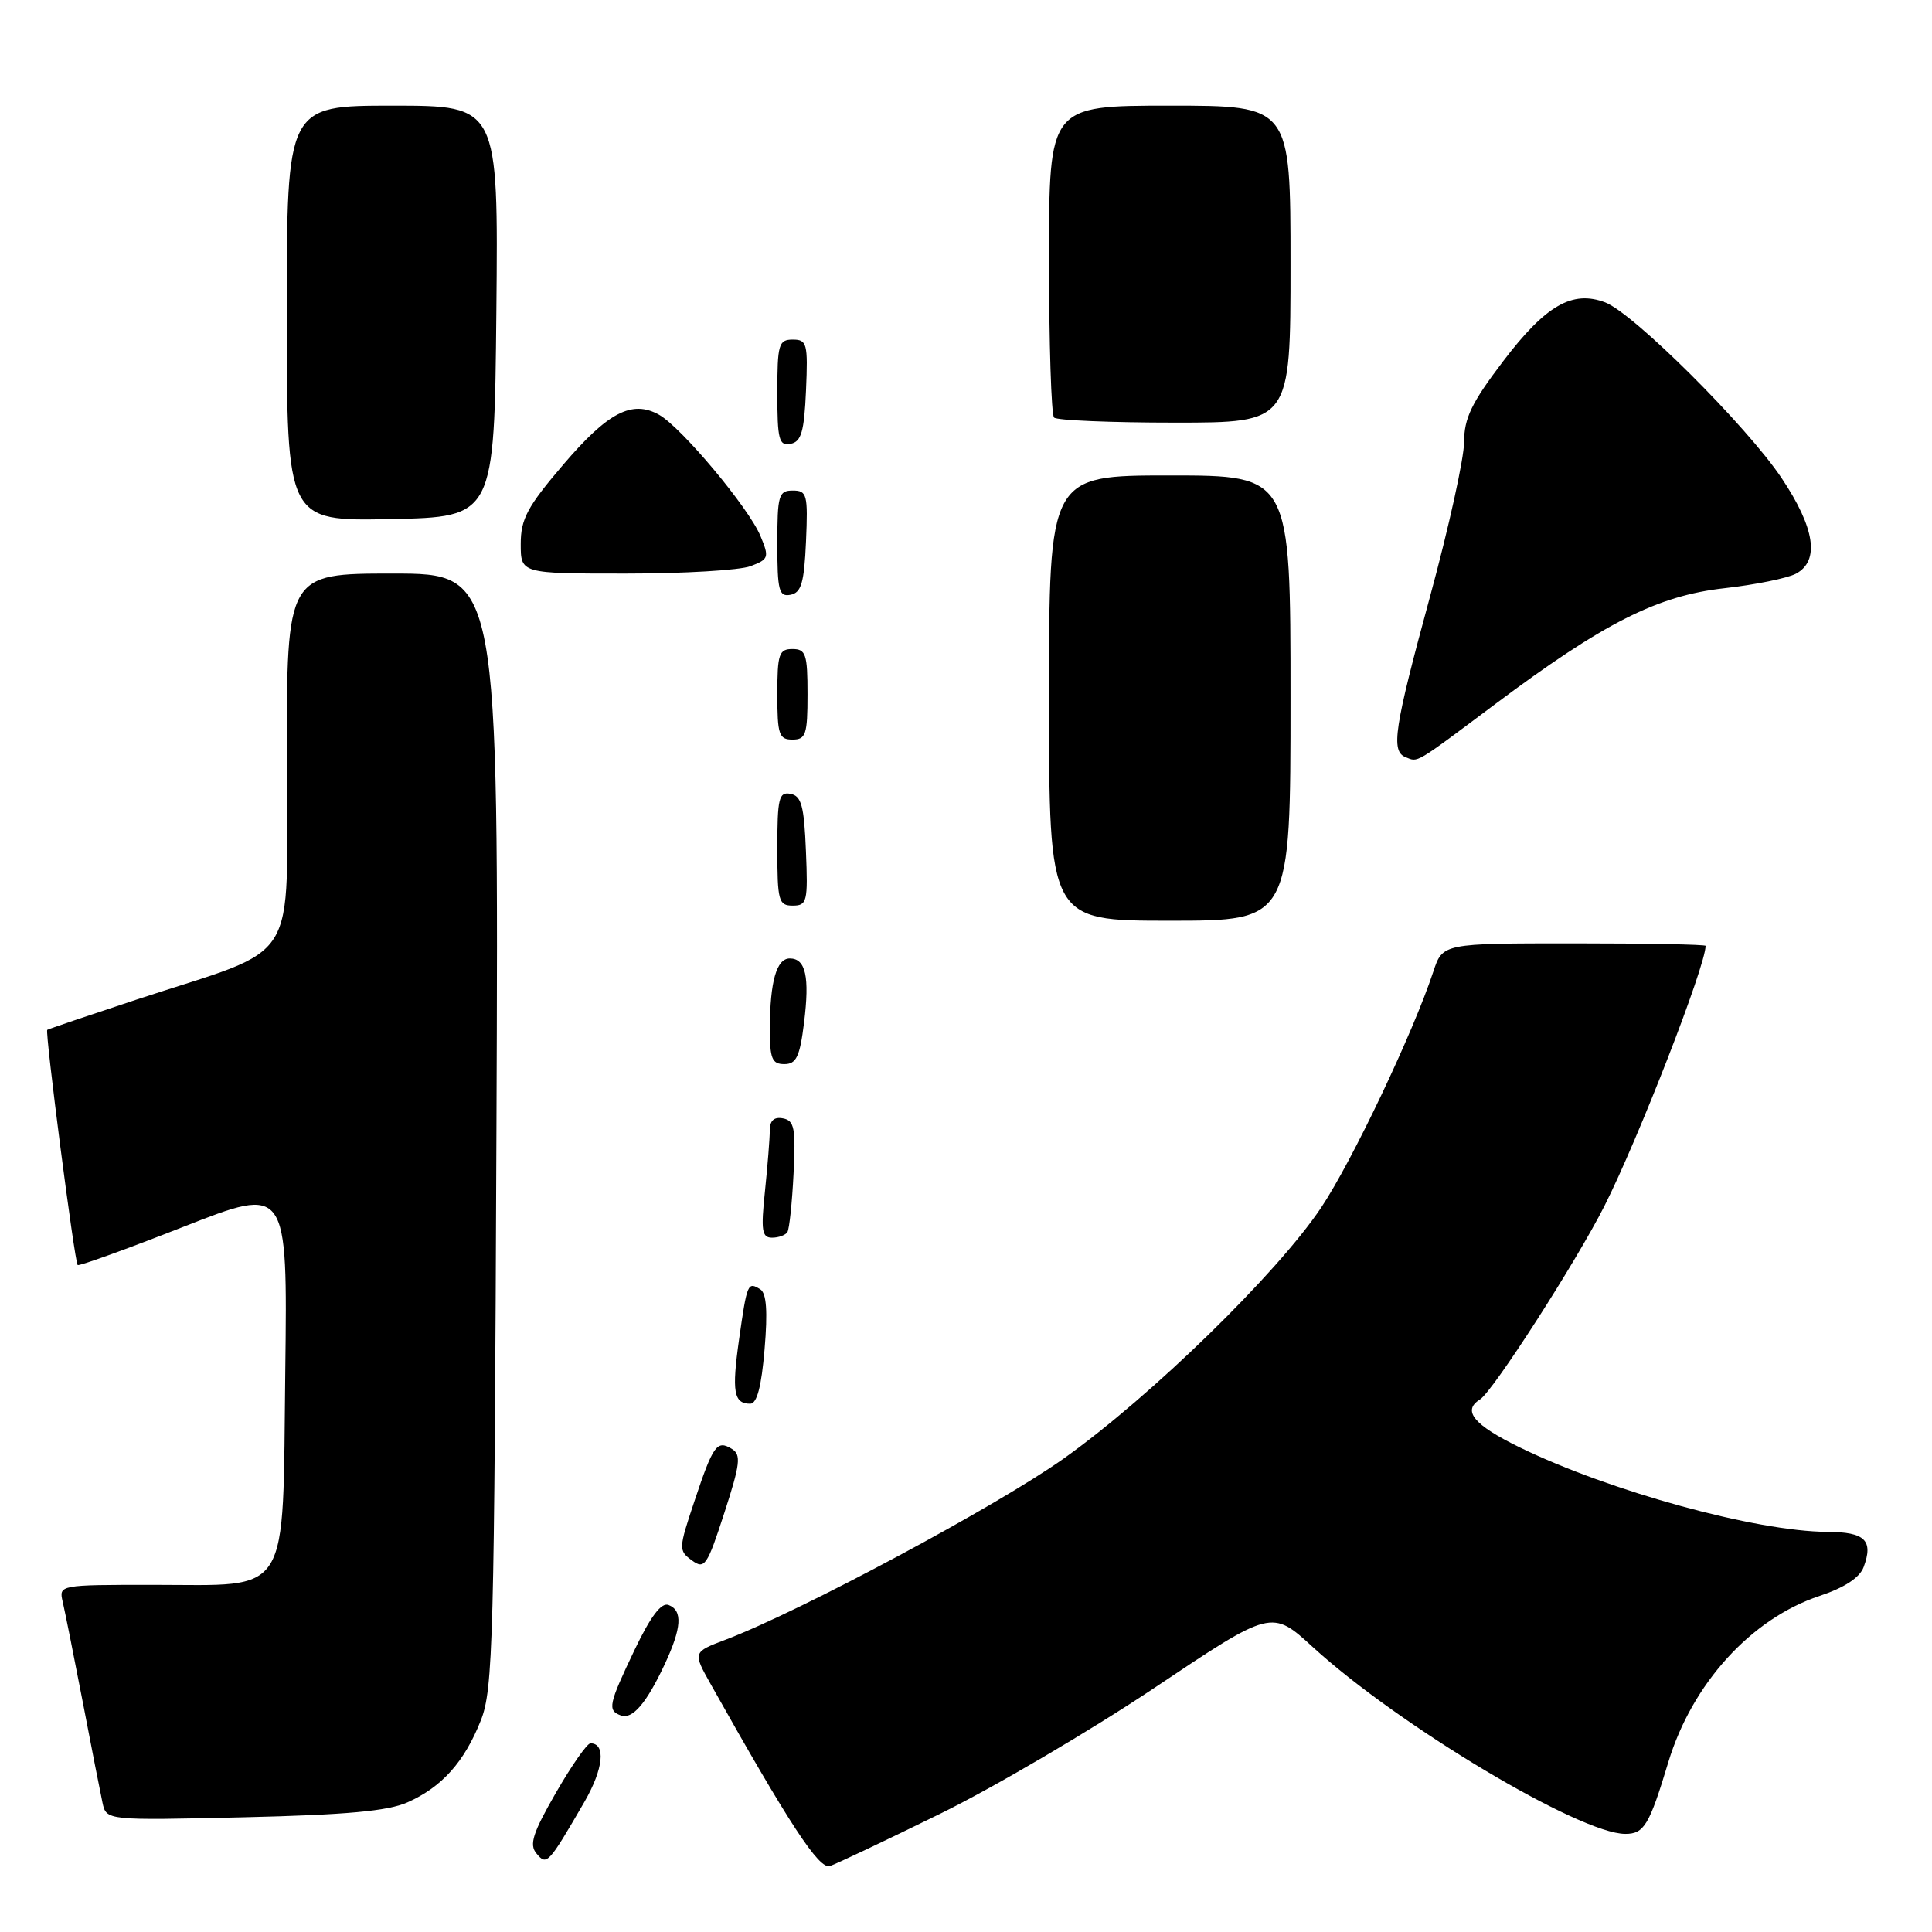 <?xml version="1.0" encoding="UTF-8" standalone="no"?>
<!DOCTYPE svg PUBLIC "-//W3C//DTD SVG 1.1//EN" "http://www.w3.org/Graphics/SVG/1.1/DTD/svg11.dtd" >
<svg xmlns="http://www.w3.org/2000/svg" xmlns:xlink="http://www.w3.org/1999/xlink" version="1.1" viewBox="0 0 256 256">
 <g >
 <path fill="currentColor"
d=" M 124.50 240.37 C 131.65 236.87 144.47 229.33 153.00 223.63 C 168.50 213.25 168.50 213.25 173.97 218.26 C 185.34 228.65 209.35 243.00 215.36 243.00 C 217.85 243.00 218.54 241.86 221.06 233.50 C 224.21 223.09 232.04 214.48 241.10 211.47 C 244.40 210.37 246.42 209.05 246.94 207.65 C 248.26 204.10 247.13 203.00 242.14 202.98 C 232.71 202.93 213.31 197.61 201.36 191.78 C 195.29 188.82 193.71 186.92 196.10 185.44 C 197.81 184.38 208.83 167.24 212.61 159.77 C 217.10 150.87 226.00 127.99 226.00 125.33 C 226.00 125.15 218.16 125.00 208.58 125.00 C 191.16 125.00 191.16 125.00 189.92 128.75 C 187.23 136.90 179.15 153.89 175.05 160.03 C 169.20 168.77 152.55 185.00 140.97 193.25 C 132.16 199.52 106.12 213.48 96.14 217.27 C 91.79 218.92 91.79 218.92 94.20 223.21 C 104.63 241.78 108.53 247.74 109.97 247.26 C 110.81 246.98 117.35 243.88 124.50 240.37 Z  M 77.45 238.74 C 79.96 234.39 80.31 231.00 78.24 231.00 C 77.79 231.00 75.73 233.96 73.65 237.57 C 70.60 242.87 70.10 244.42 71.08 245.59 C 72.45 247.24 72.64 247.03 77.45 238.74 Z  M 54.00 238.82 C 58.57 236.78 61.52 233.48 63.71 227.97 C 65.34 223.86 65.50 217.57 65.78 149.75 C 66.08 76.00 66.08 76.00 52.04 76.00 C 38.00 76.00 38.00 76.00 38.00 100.54 C 38.00 128.65 40.18 125.17 18.00 132.48 C 11.68 134.57 6.39 136.36 6.26 136.46 C 5.94 136.71 9.88 167.22 10.29 167.62 C 10.46 167.80 16.79 165.51 24.35 162.54 C 38.10 157.14 38.10 157.14 37.80 181.66 C 37.43 212.06 38.70 210.00 20.28 210.00 C 7.83 210.00 7.79 210.01 8.31 212.25 C 8.60 213.49 9.79 219.45 10.96 225.50 C 12.12 231.55 13.30 237.56 13.58 238.86 C 14.09 241.22 14.09 241.22 32.30 240.80 C 45.89 240.48 51.39 239.98 54.00 238.82 Z  M 88.09 220.50 C 90.33 215.69 90.48 213.40 88.59 212.67 C 87.63 212.30 86.22 214.16 84.09 218.61 C 80.63 225.86 80.47 226.63 82.25 227.30 C 83.79 227.88 85.65 225.72 88.09 220.50 Z  M 96.98 191.99 C 95.00 190.77 94.50 191.46 92.00 198.96 C 89.92 205.18 89.90 205.46 91.67 206.75 C 93.36 207.99 93.69 207.52 95.97 200.49 C 98.09 193.97 98.23 192.76 96.98 191.99 Z  M 101.31 178.78 C 101.74 173.74 101.56 171.35 100.74 170.84 C 99.08 169.81 98.99 170.01 97.93 177.48 C 96.95 184.42 97.22 186.00 99.41 186.00 C 100.30 186.00 100.90 183.72 101.31 178.78 Z  M 104.34 163.25 C 104.59 162.84 104.96 159.36 105.15 155.51 C 105.45 149.49 105.26 148.48 103.75 148.19 C 102.57 147.96 102.00 148.48 102.00 149.78 C 102.00 150.84 101.71 154.47 101.36 157.85 C 100.81 163.06 100.96 164.00 102.30 164.00 C 103.17 164.00 104.09 163.66 104.34 163.25 Z  M 106.54 135.52 C 107.30 129.42 106.76 127.00 104.65 127.00 C 102.90 127.00 102.03 130.04 102.01 136.25 C 102.00 140.28 102.29 141.00 103.93 141.00 C 105.51 141.00 105.98 140.03 106.54 135.52 Z  M 171.00 92.50 C 171.00 63.00 171.00 63.00 155.00 63.00 C 139.00 63.00 139.00 63.00 139.00 92.50 C 139.00 122.00 139.00 122.00 155.00 122.00 C 171.00 122.00 171.00 122.00 171.00 92.50 Z  M 106.79 112.76 C 106.55 106.80 106.19 105.46 104.75 105.19 C 103.21 104.89 103.00 105.75 103.00 112.43 C 103.00 119.39 103.17 120.00 105.04 120.00 C 106.94 120.00 107.07 119.48 106.79 112.76 Z  M 198.09 93.32 C 212.49 82.54 219.61 78.93 228.51 77.94 C 232.60 77.48 236.85 76.61 237.97 76.02 C 241.15 74.32 240.50 69.97 236.08 63.36 C 231.46 56.45 216.45 41.50 212.70 40.07 C 208.34 38.42 204.81 40.45 199.17 47.87 C 194.99 53.37 194.00 55.42 194.00 58.58 C 193.99 60.74 191.97 69.92 189.50 79.00 C 184.72 96.55 184.27 99.54 186.25 100.33 C 187.95 101.01 187.33 101.37 198.09 93.32 Z  M 107.00 92.00 C 107.00 86.67 106.78 86.00 105.00 86.00 C 103.22 86.00 103.00 86.67 103.00 92.00 C 103.00 97.33 103.22 98.00 105.00 98.00 C 106.78 98.00 107.00 97.33 107.00 92.00 Z  M 106.80 71.74 C 107.07 65.52 106.93 65.00 105.05 65.00 C 103.18 65.00 103.00 65.61 103.00 72.07 C 103.00 78.27 103.22 79.11 104.75 78.81 C 106.17 78.54 106.56 77.22 106.80 71.74 Z  M 99.45 75.02 C 101.87 74.10 101.95 73.86 100.76 71.01 C 99.21 67.28 90.29 56.62 87.33 54.96 C 83.75 52.96 80.56 54.62 74.63 61.57 C 69.87 67.14 69.00 68.77 69.00 72.08 C 69.00 76.00 69.00 76.00 82.93 76.00 C 90.60 76.00 98.03 75.56 99.45 75.02 Z  M 65.77 41.25 C 66.03 14.00 66.03 14.00 52.02 14.00 C 38.00 14.00 38.00 14.00 38.00 41.53 C 38.00 69.06 38.00 69.06 51.75 68.78 C 65.50 68.50 65.50 68.50 65.77 41.25 Z  M 106.80 51.74 C 107.07 45.52 106.93 45.00 105.05 45.00 C 103.18 45.00 103.00 45.61 103.00 52.07 C 103.00 58.27 103.22 59.11 104.75 58.81 C 106.17 58.54 106.56 57.22 106.80 51.74 Z  M 171.00 35.00 C 171.00 14.00 171.00 14.00 155.00 14.00 C 139.00 14.00 139.00 14.00 139.00 34.33 C 139.00 45.52 139.30 54.97 139.67 55.33 C 140.03 55.70 147.23 56.00 155.67 56.00 C 171.00 56.00 171.00 56.00 171.00 35.00 Z "/>
</g>
</svg>